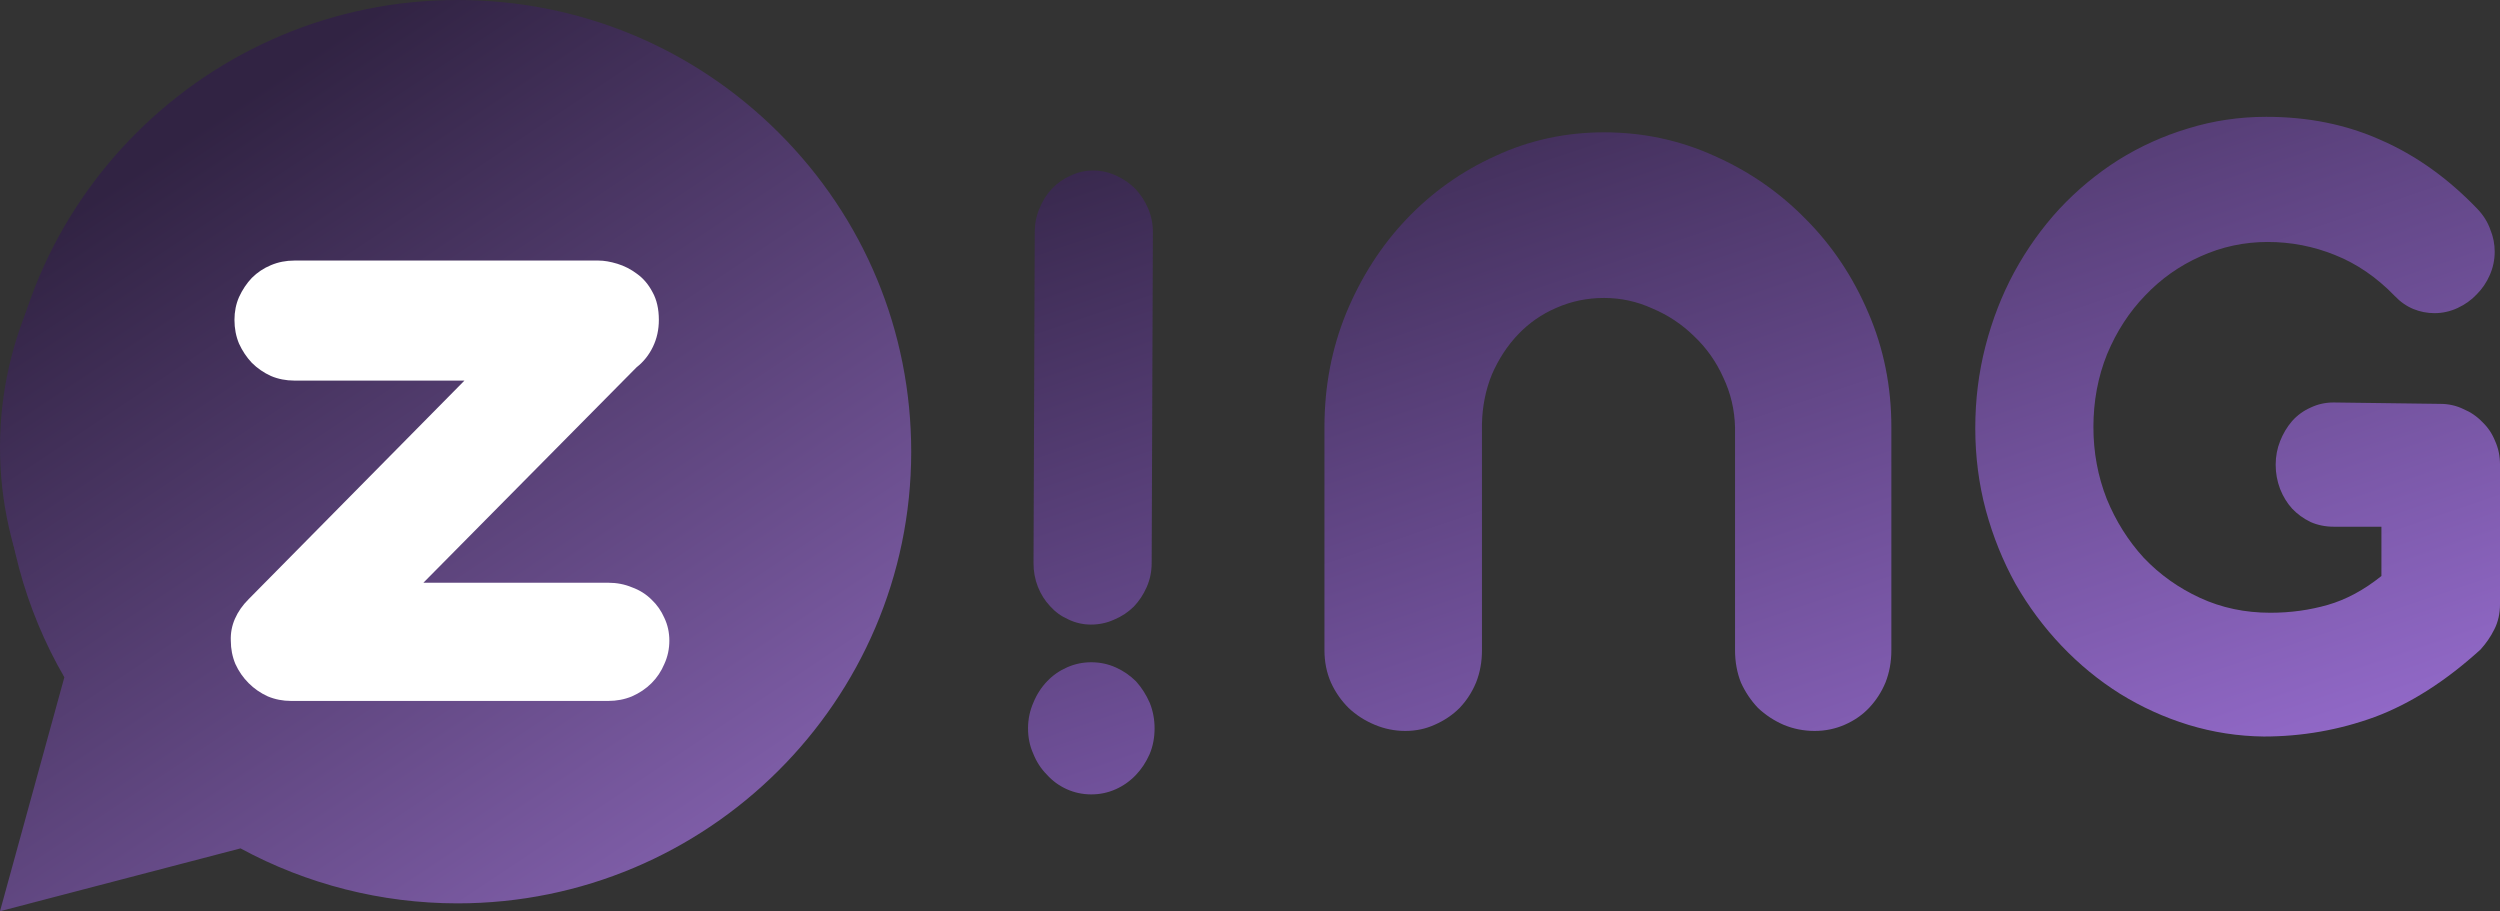 <svg width="107" height="39" viewBox="0 0 107 39" fill="none" xmlns="http://www.w3.org/2000/svg">
<rect x="0" y="0" width="107" height="39" fill="#333333" stroke="none"/>
<path d="M104.444 17.286C104.797 17.286 105.125 17.359 105.428 17.505C105.744 17.638 106.015 17.823 106.243 18.062C106.482 18.288 106.665 18.56 106.792 18.879C106.931 19.184 107 19.523 107 19.894V25.848C107 26.259 106.918 26.625 106.754 26.943C106.602 27.248 106.407 27.534 106.167 27.799C104.677 29.153 103.169 30.116 101.641 30.687C100.114 31.244 98.529 31.523 96.888 31.523C95.79 31.51 94.717 31.344 93.669 31.025C92.634 30.707 91.655 30.262 90.734 29.691C89.825 29.12 88.992 28.437 88.234 27.64C87.477 26.844 86.82 25.961 86.265 24.992C85.722 24.009 85.299 22.961 84.996 21.846C84.693 20.717 84.542 19.543 84.542 18.321C84.542 17.113 84.687 15.945 84.977 14.817C85.268 13.688 85.678 12.633 86.208 11.651C86.751 10.655 87.395 9.752 88.14 8.943C88.897 8.133 89.737 7.436 90.658 6.852C91.592 6.268 92.59 5.816 93.65 5.498C94.723 5.166 95.84 5 97.002 5C98.794 5 100.429 5.332 101.906 5.996C103.396 6.646 104.772 7.628 106.034 8.943C106.287 9.208 106.47 9.5 106.583 9.819C106.71 10.124 106.773 10.443 106.773 10.774C106.773 11.12 106.703 11.451 106.564 11.77C106.426 12.089 106.236 12.367 105.996 12.606C105.769 12.845 105.498 13.038 105.182 13.184C104.867 13.33 104.538 13.403 104.197 13.403C103.882 13.403 103.579 13.343 103.289 13.224C102.998 13.104 102.733 12.918 102.493 12.666C101.723 11.87 100.871 11.286 99.937 10.914C99.015 10.542 98.056 10.356 97.058 10.356C96.049 10.356 95.089 10.562 94.18 10.974C93.284 11.372 92.495 11.929 91.813 12.646C91.132 13.35 90.589 14.186 90.185 15.155C89.793 16.124 89.598 17.166 89.598 18.281C89.598 19.357 89.787 20.379 90.166 21.348C90.557 22.304 91.087 23.147 91.756 23.877C92.438 24.593 93.24 25.164 94.161 25.589C95.083 26.014 96.087 26.226 97.172 26.226C98.031 26.226 98.851 26.113 99.634 25.888C100.417 25.662 101.18 25.251 101.925 24.653V22.543H99.88C99.526 22.543 99.198 22.476 98.895 22.343C98.592 22.197 98.327 22.005 98.1 21.766C97.885 21.527 97.715 21.248 97.589 20.93C97.463 20.598 97.399 20.253 97.399 19.894C97.399 19.536 97.463 19.197 97.589 18.879C97.715 18.56 97.885 18.275 98.1 18.023C98.327 17.77 98.592 17.578 98.895 17.445C99.198 17.299 99.526 17.226 99.88 17.226L104.444 17.286Z" fill="url(#paint0_linear_29_43)"/>
<path d="M56.687 18.275C56.687 16.54 56.998 14.912 57.621 13.39C58.261 11.85 59.119 10.513 60.196 9.381C61.29 8.23 62.561 7.328 64.009 6.673C65.456 6 67.005 5.664 68.654 5.664C70.321 5.664 71.894 6 73.376 6.673C74.857 7.328 76.162 8.23 77.289 9.381C78.417 10.513 79.309 11.85 79.966 13.39C80.622 14.912 80.95 16.54 80.95 18.275V27.833C80.95 28.328 80.866 28.788 80.698 29.213C80.529 29.62 80.294 29.983 79.991 30.302C79.705 30.603 79.36 30.841 78.956 31.018C78.552 31.195 78.122 31.284 77.668 31.284C77.197 31.284 76.751 31.195 76.33 31.018C75.926 30.841 75.564 30.603 75.244 30.302C74.941 29.983 74.697 29.62 74.512 29.213C74.344 28.788 74.26 28.328 74.26 27.833V18.301C74.243 17.54 74.074 16.823 73.754 16.151C73.451 15.478 73.039 14.894 72.517 14.399C71.996 13.885 71.398 13.487 70.725 13.204C70.068 12.903 69.378 12.752 68.654 12.752C67.931 12.752 67.249 12.894 66.609 13.177C65.987 13.443 65.439 13.823 64.968 14.319C64.514 14.797 64.143 15.363 63.857 16.018C63.588 16.673 63.445 17.381 63.428 18.142V27.833C63.428 28.328 63.344 28.788 63.175 29.213C63.007 29.62 62.772 29.983 62.469 30.302C62.166 30.603 61.812 30.841 61.408 31.018C61.021 31.195 60.6 31.284 60.146 31.284C59.691 31.284 59.254 31.195 58.833 31.018C58.412 30.841 58.042 30.603 57.722 30.302C57.402 29.983 57.15 29.62 56.965 29.213C56.779 28.788 56.687 28.328 56.687 27.833V18.275Z" fill="url(#paint1_linear_29_43)"/>
<path d="M49.416 31.184C49.414 31.582 49.343 31.947 49.203 32.278C49.051 32.622 48.854 32.92 48.613 33.172C48.359 33.436 48.068 33.641 47.74 33.785C47.411 33.93 47.063 34.002 46.697 34C46.331 33.998 45.984 33.924 45.657 33.777C45.329 33.629 45.046 33.422 44.807 33.156C44.555 32.903 44.361 32.603 44.223 32.257C44.073 31.925 43.998 31.56 44 31.161C44.002 30.776 44.079 30.412 44.231 30.067C44.371 29.723 44.568 29.418 44.822 29.154C45.062 28.902 45.347 28.704 45.676 28.56C46.005 28.415 46.352 28.343 46.718 28.345C47.084 28.346 47.431 28.421 47.759 28.568C48.087 28.716 48.376 28.916 48.628 29.169C48.867 29.436 49.061 29.742 49.212 30.088C49.349 30.433 49.417 30.799 49.416 31.184ZM49.291 24.114C49.289 24.473 49.218 24.811 49.078 25.129C48.938 25.447 48.754 25.725 48.526 25.963C48.285 26.201 48.007 26.386 47.691 26.517C47.375 26.662 47.04 26.733 46.687 26.732C46.346 26.73 46.024 26.656 45.722 26.509C45.419 26.375 45.161 26.188 44.947 25.948C44.721 25.708 44.545 25.429 44.42 25.11C44.295 24.791 44.233 24.452 44.235 24.093L44.287 9.916C44.289 9.558 44.359 9.219 44.499 8.901C44.627 8.583 44.804 8.305 45.033 8.067C45.261 7.829 45.527 7.645 45.83 7.513C46.133 7.368 46.456 7.297 46.797 7.298C47.137 7.299 47.465 7.374 47.78 7.521C48.083 7.655 48.354 7.842 48.593 8.082C48.819 8.322 49.001 8.601 49.139 8.921C49.276 9.24 49.344 9.578 49.343 9.937L49.291 24.114Z" fill="url(#paint2_linear_29_43)"/>
<path d="M37.556 19.145C37.556 28.544 29.148 36.164 18.778 36.164C8.407 36.164 0 28.544 0 19.145C0 9.747 8.407 2.127 18.778 2.127C29.148 2.127 37.556 9.747 37.556 19.145Z" fill="url(#paint3_linear_29_43)"/>
<path fill-rule="evenodd" clip-rule="evenodd" d="M33.318 5.668C29.651 2.015 24.776 0.002 19.582 0C8.879 0 0.167 8.669 0.162 19.326C0.162 22.731 1.056 26.055 2.754 28.987L0 39L10.294 36.311C13.132 37.85 16.325 38.662 19.573 38.664H19.582C30.283 38.664 38.996 29.995 39 19.338C39 14.176 36.984 9.322 33.318 5.668ZM19.582 35.403H19.576C16.679 35.401 13.839 34.628 11.36 33.162L10.772 32.813L4.664 34.408L6.292 28.482L5.909 27.874C4.294 25.317 3.441 22.361 3.441 19.326C3.446 10.469 10.685 3.264 19.589 3.264C23.9 3.266 27.951 4.939 30.999 7.974C34.044 11.011 35.723 15.046 35.721 19.338C35.717 28.195 28.477 35.403 19.582 35.403ZM28.436 23.371C27.949 23.128 25.565 21.961 25.12 21.799C24.676 21.638 24.354 21.558 24.029 22.04C23.705 22.523 22.775 23.61 22.491 23.933C22.208 24.256 21.925 24.294 21.44 24.053C20.956 23.812 19.392 23.302 17.538 21.657C16.095 20.376 15.122 18.796 14.839 18.312C14.555 17.827 14.808 17.567 15.053 17.326C15.271 17.11 15.537 16.762 15.78 16.48C16.022 16.198 16.102 15.997 16.264 15.675C16.426 15.352 16.346 15.07 16.223 14.828C16.102 14.585 15.131 12.209 14.726 11.242C14.335 10.305 13.934 10.43 13.636 10.417C13.355 10.404 13.03 10.4 12.708 10.4C12.383 10.4 11.858 10.521 11.412 11.003C10.967 11.487 9.714 12.654 9.714 15.031C9.714 17.407 11.453 19.704 11.696 20.027C11.938 20.35 15.118 25.226 19.985 27.319C21.144 27.816 22.048 28.113 22.751 28.337C23.913 28.705 24.97 28.651 25.808 28.529C26.74 28.391 28.678 27.362 29.082 26.234C29.487 25.106 29.487 24.139 29.366 23.937C29.245 23.735 28.918 23.612 28.436 23.371Z" fill="url(#paint4_linear_29_43)"/>
<path d="M2.889 29.073H9.389V35.455H2.889V29.073Z" fill="url(#paint5_linear_29_43)"/>
<path d="M25.621 11.152C25.855 11.152 26.122 11.198 26.422 11.289C26.721 11.38 27.001 11.523 27.262 11.719C27.535 11.914 27.756 12.175 27.926 12.5C28.108 12.825 28.199 13.223 28.199 13.691C28.199 14.108 28.115 14.492 27.945 14.844C27.776 15.195 27.542 15.488 27.242 15.723L18.121 24.941H26.031C26.396 24.941 26.734 25.006 27.047 25.137C27.372 25.254 27.652 25.43 27.887 25.664C28.121 25.885 28.303 26.146 28.434 26.445C28.577 26.745 28.648 27.07 28.648 27.422C28.648 27.773 28.577 28.105 28.434 28.418C28.303 28.73 28.121 29.004 27.887 29.238C27.652 29.473 27.372 29.662 27.047 29.805C26.734 29.935 26.396 30 26.031 30H12.457C12.105 30 11.773 29.935 11.461 29.805C11.148 29.662 10.875 29.473 10.641 29.238C10.406 29.004 10.217 28.73 10.074 28.418C9.944 28.105 9.879 27.773 9.879 27.422C9.866 27.096 9.924 26.784 10.055 26.484C10.185 26.185 10.38 25.905 10.641 25.645L19.879 16.289H12.594C12.242 16.289 11.91 16.224 11.598 16.094C11.285 15.95 11.012 15.762 10.777 15.527C10.556 15.293 10.374 15.02 10.23 14.707C10.1 14.395 10.035 14.056 10.035 13.691C10.035 13.34 10.1 13.014 10.23 12.715C10.374 12.402 10.556 12.129 10.777 11.895C11.012 11.66 11.285 11.478 11.598 11.348C11.91 11.217 12.242 11.152 12.594 11.152H25.621Z" fill="white"/>
<defs>
<linearGradient id="paint0_linear_29_43" x1="41.487" y1="4.947" x2="56.178" y2="48.192" gradientUnits="userSpaceOnUse">
<stop stop-color="#312343"/>
<stop offset="1" stop-color="#966CCE" stop-opacity="0.99"/>
</linearGradient>
<linearGradient id="paint1_linear_29_43" x1="41.487" y1="4.947" x2="56.178" y2="48.192" gradientUnits="userSpaceOnUse">
<stop stop-color="#312343"/>
<stop offset="1" stop-color="#966CCE" stop-opacity="0.99"/>
</linearGradient>
<linearGradient id="paint2_linear_29_43" x1="41.487" y1="4.947" x2="56.178" y2="48.192" gradientUnits="userSpaceOnUse">
<stop stop-color="#312343"/>
<stop offset="1" stop-color="#966CCE" stop-opacity="0.99"/>
</linearGradient>
<linearGradient id="paint3_linear_29_43" x1="7.222" y1="6.382" x2="35.744" y2="49.06" gradientUnits="userSpaceOnUse">
<stop stop-color="#312343"/>
<stop offset="1" stop-color="#9B73CD"/>
</linearGradient>
<linearGradient id="paint4_linear_29_43" x1="7.222" y1="6.382" x2="35.744" y2="49.06" gradientUnits="userSpaceOnUse">
<stop stop-color="#312343"/>
<stop offset="1" stop-color="#9B73CD"/>
</linearGradient>
<linearGradient id="paint5_linear_29_43" x1="7.222" y1="6.382" x2="35.744" y2="49.06" gradientUnits="userSpaceOnUse">
<stop stop-color="#312343"/>
<stop offset="1" stop-color="#9B73CD"/>
</linearGradient>
</defs>
</svg>
